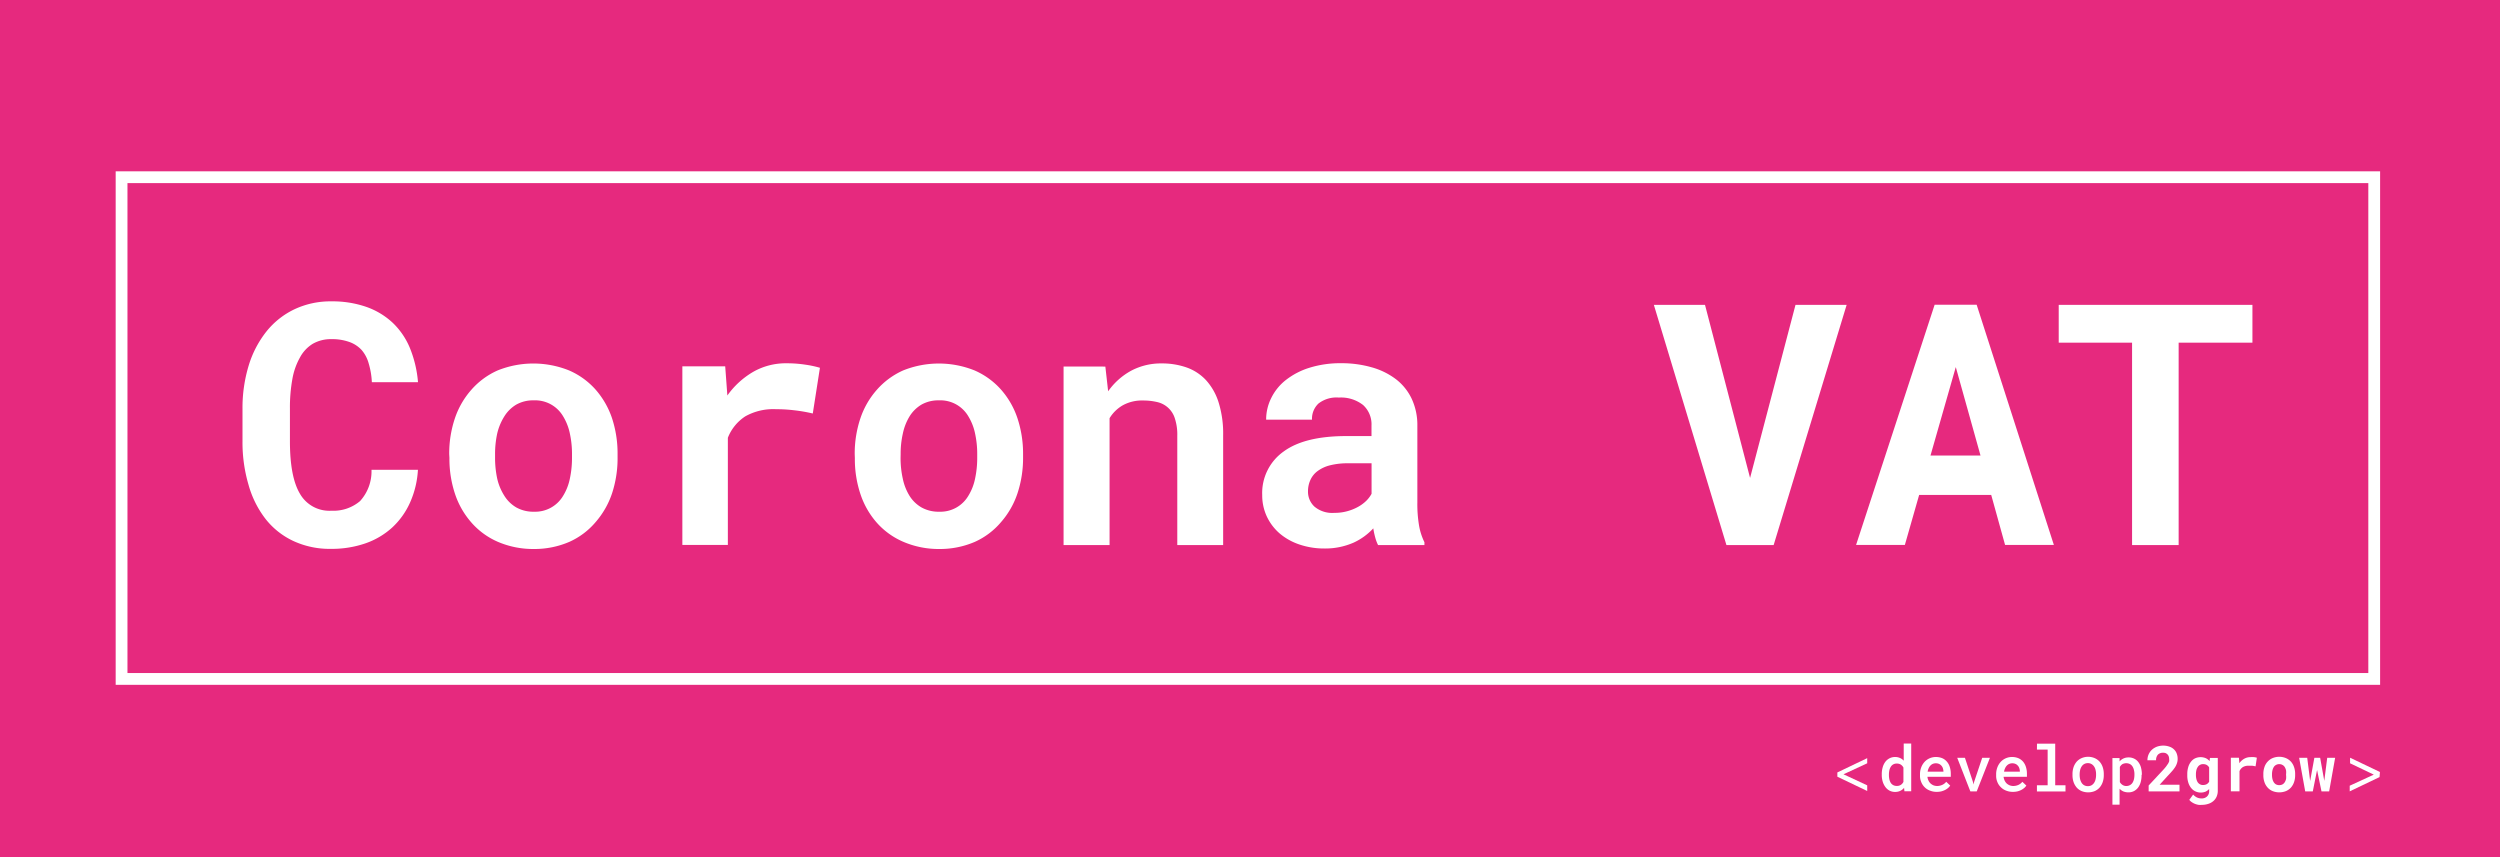 <svg id="Ebene_1" data-name="Ebene 1" xmlns="http://www.w3.org/2000/svg" viewBox="0 0 350 120"><rect width="350" height="120" style="fill:#e6297e"/><path d="M58.5,65.91a13,13,0,0,1-1.1,4.58A10.7,10.7,0,0,1,54.89,74a10.81,10.81,0,0,1-3.74,2.21,14.38,14.38,0,0,1-4.8.77,12.06,12.06,0,0,1-5.29-1.1,10.7,10.7,0,0,1-3.88-3.07A13.84,13.84,0,0,1,34.78,68a21,21,0,0,1-.84-6.1V57.39a20.38,20.38,0,0,1,.88-6.12,14.37,14.37,0,0,1,2.5-4.76,11.18,11.18,0,0,1,3.91-3.08,11.84,11.84,0,0,1,5.16-1.1,14.44,14.44,0,0,1,4.93.79A10.42,10.42,0,0,1,55,45.36a10.31,10.31,0,0,1,2.4,3.56,16.16,16.16,0,0,1,1.11,4.73H52.05A10.81,10.81,0,0,0,51.6,51a4.81,4.81,0,0,0-1-1.88A4.29,4.29,0,0,0,48.85,48a7.14,7.14,0,0,0-2.46-.38,5.1,5.1,0,0,0-2.61.65A5,5,0,0,0,42,50.16a9.48,9.48,0,0,0-1.08,3.06,22.31,22.31,0,0,0-.34,4.13v4.57c0,3.31.46,5.76,1.4,7.34a4.74,4.74,0,0,0,4.42,2.38,5.75,5.75,0,0,0,4-1.35A6.19,6.19,0,0,0,52,65.91Z" transform="translate(0.01 -0.14)" style="fill:#fff"/><path d="M62.88,63.72a15.5,15.5,0,0,1,.79-5,11.62,11.62,0,0,1,2.3-4A10.61,10.61,0,0,1,69.66,52a13.4,13.4,0,0,1,10,0,10.6,10.6,0,0,1,3.71,2.68,11.78,11.78,0,0,1,2.3,4,15.77,15.77,0,0,1,.78,5v.49a15.75,15.75,0,0,1-.78,5.06,11.87,11.87,0,0,1-2.29,4A10.35,10.35,0,0,1,79.7,76a12.34,12.34,0,0,1-5,1,12.53,12.53,0,0,1-5-1A10.43,10.43,0,0,1,66,73.31a11.57,11.57,0,0,1-2.3-4,15.47,15.47,0,0,1-.79-5.06Zm6.42.49a13.82,13.82,0,0,0,.3,2.94,7.62,7.62,0,0,0,1,2.4,4.82,4.82,0,0,0,1.67,1.63,4.88,4.88,0,0,0,2.49.6,4.54,4.54,0,0,0,4.07-2.23,7.39,7.39,0,0,0,.94-2.4,13.82,13.82,0,0,0,.3-2.94v-.49a13.41,13.41,0,0,0-.3-2.89,7.57,7.57,0,0,0-.94-2.4,4.53,4.53,0,0,0-4.12-2.24,4.76,4.76,0,0,0-2.45.6,4.91,4.91,0,0,0-1.66,1.64,7.82,7.82,0,0,0-1,2.4,13.41,13.41,0,0,0-.3,2.89Z" transform="translate(0.01 -0.14)" style="fill:#fff"/><path d="M110.09,51a17.23,17.23,0,0,1,2.69.2,14.28,14.28,0,0,1,2,.43l-1,6.4a21.7,21.7,0,0,0-2.6-.45,20.23,20.23,0,0,0-2.52-.15,8,8,0,0,0-4.33,1,6.33,6.33,0,0,0-2.44,3v15H95.52v-25h6l.3,4.08a11.55,11.55,0,0,1,3.65-3.33A9.19,9.19,0,0,1,110.09,51Z" transform="translate(0.01 -0.14)" style="fill:#fff"/><path d="M119.65,63.72a15.5,15.5,0,0,1,.79-5,11.62,11.62,0,0,1,2.3-4A10.71,10.71,0,0,1,126.43,52a13.42,13.42,0,0,1,10,0,10.65,10.65,0,0,1,3.7,2.68,11.62,11.62,0,0,1,2.3,4,15.77,15.77,0,0,1,.79,5v.49a15.74,15.74,0,0,1-.79,5.06,11.71,11.71,0,0,1-2.29,4A10.35,10.35,0,0,1,136.47,76a12.34,12.34,0,0,1-5,1,12.53,12.53,0,0,1-5-1,10.51,10.51,0,0,1-3.71-2.66,11.57,11.57,0,0,1-2.3-4,15.47,15.47,0,0,1-.79-5.06Zm6.42.49a13.19,13.19,0,0,0,.31,2.94,7.39,7.39,0,0,0,.94,2.4A4.82,4.82,0,0,0,129,71.18a4.88,4.88,0,0,0,2.49.6,4.54,4.54,0,0,0,4.07-2.23,7.39,7.39,0,0,0,.94-2.4,13.82,13.82,0,0,0,.3-2.94v-.49a13.41,13.41,0,0,0-.3-2.89,7.57,7.57,0,0,0-.94-2.4,4.53,4.53,0,0,0-4.12-2.24,4.76,4.76,0,0,0-2.45.6,4.91,4.91,0,0,0-1.66,1.64,7.57,7.57,0,0,0-.94,2.4,12.8,12.8,0,0,0-.31,2.89Z" transform="translate(0.01 -0.14)" style="fill:#fff"/><path d="M154.74,51.46l.39,3.46a9.49,9.49,0,0,1,3.26-2.9,8.88,8.88,0,0,1,4.25-1,10.33,10.33,0,0,1,3.46.56,6.83,6.83,0,0,1,2.72,1.77,8.3,8.3,0,0,1,1.77,3.11,14.58,14.58,0,0,1,.64,4.63V76.45h-6.42V61.16a7.31,7.31,0,0,0-.34-2.44A3.35,3.35,0,0,0,162,56.43a8.44,8.44,0,0,0-2-.22,5.55,5.55,0,0,0-2.8.66,5.17,5.17,0,0,0-1.87,1.82V76.45h-6.44v-25Z" transform="translate(0.01 -0.14)" style="fill:#fff"/><path d="M192.92,76.45a5.56,5.56,0,0,1-.4-1.07,11.35,11.35,0,0,1-.27-1.27,8.62,8.62,0,0,1-2.76,2,9.83,9.83,0,0,1-4.06.82,10.74,10.74,0,0,1-3.52-.56,8.4,8.4,0,0,1-2.76-1.54,7.18,7.18,0,0,1-1.8-2.37,7,7,0,0,1-.65-3,7.12,7.12,0,0,1,3-6.11q2.94-2.16,8.78-2.16H192V59.7a3.64,3.64,0,0,0-1.17-2.85,5,5,0,0,0-3.4-1.05,4.09,4.09,0,0,0-2.86.84,2.93,2.93,0,0,0-.9,2.25h-6.42a6.73,6.73,0,0,1,.7-3A7.26,7.26,0,0,1,180,53.35a10.3,10.3,0,0,1,3.3-1.72,14.52,14.52,0,0,1,4.47-.64,15.3,15.3,0,0,1,4.21.56,10.09,10.09,0,0,1,3.39,1.64,7.5,7.5,0,0,1,2.24,2.74,8.69,8.69,0,0,1,.81,3.82V70.46a18.08,18.08,0,0,0,.25,3.33,8.57,8.57,0,0,0,.74,2.26v.4Zm-6.13-4.51a6.55,6.55,0,0,0,1.81-.23,6.71,6.71,0,0,0,1.5-.6,5.33,5.33,0,0,0,1.15-.84,4.26,4.26,0,0,0,.76-1V65h-3.28a10,10,0,0,0-2.56.29,4.88,4.88,0,0,0-1.73.81,3.13,3.13,0,0,0-1,1.25,3.76,3.76,0,0,0-.33,1.58,2.83,2.83,0,0,0,.92,2.15A3.87,3.87,0,0,0,186.79,71.94Z" transform="translate(0.01 -0.14)" style="fill:#fff"/><path d="M245,67.05l6.36-24.23h7.16L248.3,76.45h-6.61L231.53,42.82h7.16Z" transform="translate(0.01 -0.14)" style="fill:#fff"/><path d="M278.76,69.43H268.67l-2,7h-6.83l11-33.63h5.88l10.81,33.63h-6.83Zm-8.5-5.52h7L273.8,51.53Z" transform="translate(0.01 -0.14)" style="fill:#fff"/><path d="M315.33,48.11H305V76.45h-6.52V48.11H288.21V42.82h27.12Z" transform="translate(0.01 -0.14)" style="fill:#fff"/><rect x="17.02" y="24.81" width="315.37" height="70.24" style="fill:none;stroke:#fff;stroke-miterlimit:10;stroke-width:1.65px"/><path d="M263.44,108.55a3.37,3.37,0,0,1,.13-1,2.34,2.34,0,0,1,.37-.76,1.72,1.72,0,0,1,.59-.49,1.66,1.66,0,0,1,.78-.18,1.59,1.59,0,0,1,.68.14,1.37,1.37,0,0,1,.52.38v-2.41h1.05v6.69h-.95l-.05-.48a1.64,1.64,0,0,1-.53.42,1.67,1.67,0,0,1-.73.15,1.65,1.65,0,0,1-.77-.18,1.74,1.74,0,0,1-.58-.5,2.46,2.46,0,0,1-.38-.76,3.21,3.21,0,0,1-.13-1Zm1,.09a2.91,2.91,0,0,0,.06.6,1.79,1.79,0,0,0,.19.49,1,1,0,0,0,.34.32,1,1,0,0,0,.5.12,1,1,0,0,0,.58-.15,1.06,1.06,0,0,0,.36-.42v-2a1.1,1.1,0,0,0-.36-.41,1,1,0,0,0-.57-.15.93.93,0,0,0-.84.45,1.59,1.59,0,0,0-.2.5,2.91,2.91,0,0,0-.06.6Z" transform="translate(0.01 -0.14)" style="fill:#fff"/><path d="M271.12,111a2.47,2.47,0,0,1-.95-.18,2.06,2.06,0,0,1-.74-.48,2.09,2.09,0,0,1-.47-.72,2.19,2.19,0,0,1-.17-.9v-.17a2.67,2.67,0,0,1,.18-1,2.4,2.4,0,0,1,.48-.77,2.2,2.2,0,0,1,.71-.49,2.17,2.17,0,0,1,.84-.17,2.34,2.34,0,0,1,.91.17,1.78,1.78,0,0,1,.65.49,2,2,0,0,1,.4.74,3,3,0,0,1,.14.93v.44h-3.27a1.49,1.49,0,0,0,.14.51,1.3,1.3,0,0,0,.28.41,1.62,1.62,0,0,0,.41.27,1.5,1.5,0,0,0,.52.1,1.74,1.74,0,0,0,.73-.16,1.49,1.49,0,0,0,.55-.43l.56.53a1.71,1.71,0,0,1-.29.33,2.19,2.19,0,0,1-.42.28,2.77,2.77,0,0,1-.53.2A2.71,2.71,0,0,1,271.12,111Zm-.12-4a1.11,1.11,0,0,0-.41.08,1,1,0,0,0-.33.23,1.27,1.27,0,0,0-.25.37,1.66,1.66,0,0,0-.15.49h2.21v-.08a1.86,1.86,0,0,0-.08-.41,1.05,1.05,0,0,0-.2-.34,1,1,0,0,0-.33-.25A1.11,1.11,0,0,0,271,107Z" transform="translate(0.01 -0.14)" style="fill:#fff"/><path d="M276.21,109.63l.07.34.08-.34,1.14-3.4h1.08l-1.85,4.71h-.89L274,106.23h1.08Z" transform="translate(0.01 -0.14)" style="fill:#fff"/><path d="M281.83,111a2.49,2.49,0,0,1-1-.18,2,2,0,0,1-.73-.48,2,2,0,0,1-.48-.72,2.19,2.19,0,0,1-.17-.9v-.17a2.67,2.67,0,0,1,.18-1,2.4,2.4,0,0,1,.48-.77,2.14,2.14,0,0,1,1.55-.66,2.31,2.31,0,0,1,.91.17,1.9,1.9,0,0,1,.66.49,2.18,2.18,0,0,1,.39.74,3,3,0,0,1,.14.93v.44h-3.27a1.75,1.75,0,0,0,.14.51,1.49,1.49,0,0,0,.28.41,1.51,1.51,0,0,0,.42.27,1.42,1.42,0,0,0,.52.1,1.81,1.81,0,0,0,.73-.16,1.54,1.54,0,0,0,.54-.43l.56.53a1.71,1.71,0,0,1-.29.33,2.19,2.19,0,0,1-.42.28,2.34,2.34,0,0,1-.53.2A2.69,2.69,0,0,1,281.83,111Zm-.13-4a1.06,1.06,0,0,0-.4.08,1,1,0,0,0-.34.23,1.27,1.27,0,0,0-.25.37,1.66,1.66,0,0,0-.15.49h2.21v-.08a1.42,1.42,0,0,0-.08-.41.9.9,0,0,0-.2-.34.85.85,0,0,0-.33-.25A1.08,1.08,0,0,0,281.7,107Z" transform="translate(0.01 -0.14)" style="fill:#fff"/><path d="M285.17,104.25h2.55v5.83h1.44v.86h-4v-.86h1.5v-5h-1.5Z" transform="translate(0.01 -0.14)" style="fill:#fff"/><path d="M290.14,108.54a3,3,0,0,1,.15-1,2.35,2.35,0,0,1,.43-.76,2,2,0,0,1,.69-.5,2.32,2.32,0,0,1,1.84,0,2,2,0,0,1,.69.5,2.18,2.18,0,0,1,.43.76,3,3,0,0,1,.15,1v.09a3,3,0,0,1-.15,1,2.27,2.27,0,0,1-.43.76,2,2,0,0,1-.68.5,2.47,2.47,0,0,1-1.85,0,2,2,0,0,1-.69-.5,2.46,2.46,0,0,1-.43-.76,3,3,0,0,1-.15-1Zm1,.09a2.92,2.92,0,0,0,.07.61,1.88,1.88,0,0,0,.21.5,1.07,1.07,0,0,0,.36.34,1.05,1.05,0,0,0,.52.12,1,1,0,0,0,.5-.12,1.07,1.07,0,0,0,.36-.34,1.4,1.4,0,0,0,.21-.5,2.37,2.37,0,0,0,.07-.61v-.09a2.35,2.35,0,0,0-.07-.6,1.35,1.35,0,0,0-.21-.49,1,1,0,0,0-.36-.34.92.92,0,0,0-.51-.13,1,1,0,0,0-.52.13,1,1,0,0,0-.35.34,1.55,1.55,0,0,0-.21.49,2.9,2.9,0,0,0-.07.6Z" transform="translate(0.01 -0.14)" style="fill:#fff"/><path d="M299.81,108.63a3.66,3.66,0,0,1-.12,1,2.32,2.32,0,0,1-.36.76,1.74,1.74,0,0,1-.58.5,1.66,1.66,0,0,1-.78.18,1.91,1.91,0,0,1-.71-.13,1.56,1.56,0,0,1-.53-.38v2.23h-1v-6.52h1l0,.47a1.55,1.55,0,0,1,.54-.41,1.66,1.66,0,0,1,.72-.15,1.71,1.71,0,0,1,.8.18,1.6,1.6,0,0,1,.58.49,2.18,2.18,0,0,1,.36.75,3.76,3.76,0,0,1,.12,1Zm-1-.09a2.35,2.35,0,0,0-.07-.6,1.53,1.53,0,0,0-.2-.49,1,1,0,0,0-.34-.33,1.17,1.17,0,0,0-1.07,0,1.07,1.07,0,0,0-.36.4v2.11a1.12,1.12,0,0,0,.36.39.93.93,0,0,0,.58.16,1,1,0,0,0,.84-.47,1.74,1.74,0,0,0,.2-.5,2.91,2.91,0,0,0,.06-.6Z" transform="translate(0.01 -0.14)" style="fill:#fff"/><path d="M305.12,110.94H300.8v-.83l2.05-2.2c.16-.17.29-.33.4-.47l.27-.39a1.55,1.55,0,0,0,.15-.33,1,1,0,0,0,0-.3,1.12,1.12,0,0,0-.06-.38.73.73,0,0,0-.17-.28.81.81,0,0,0-.26-.18,1,1,0,0,0-.35-.06,1,1,0,0,0-.74.28,1.13,1.13,0,0,0-.25.78h-1.21a2,2,0,0,1,.61-1.46,2.24,2.24,0,0,1,.71-.44,2.64,2.64,0,0,1,1.78,0,1.62,1.62,0,0,1,.62.38,1.5,1.5,0,0,1,.38.58,2.06,2.06,0,0,1,.13.76,1.72,1.72,0,0,1-.1.6,2.22,2.22,0,0,1-.27.56,4.37,4.37,0,0,1-.44.57c-.17.19-.35.4-.56.61L302.34,110h2.78Z" transform="translate(0.01 -0.14)" style="fill:#fff"/><path d="M306.21,108.55a3.37,3.37,0,0,1,.13-1,2.17,2.17,0,0,1,.38-.76,1.59,1.59,0,0,1,.6-.49,1.87,1.87,0,0,1,1.51,0,1.48,1.48,0,0,1,.5.4l.05-.45h1.1v4.56a2.08,2.08,0,0,1-.16.85,1.71,1.71,0,0,1-.46.63,2,2,0,0,1-.71.39,2.83,2.83,0,0,1-.9.14,2.49,2.49,0,0,1-.46,0,2.85,2.85,0,0,1-.48-.13,2.25,2.25,0,0,1-.46-.24,1.42,1.42,0,0,1-.36-.33l.54-.74a1.77,1.77,0,0,0,.52.4,1.53,1.53,0,0,0,.64.14,1.06,1.06,0,0,0,.79-.28,1,1,0,0,0,.29-.77v-.27a1.63,1.63,0,0,1-.5.37,1.79,1.79,0,0,1-1.45-.05,1.71,1.71,0,0,1-.6-.5,2.26,2.26,0,0,1-.38-.76,3.21,3.21,0,0,1-.13-1Zm1.21.09a2.38,2.38,0,0,0,.06.55,1.51,1.51,0,0,0,.18.45.86.86,0,0,0,.31.29.78.78,0,0,0,.44.11,1.07,1.07,0,0,0,.53-.12,1,1,0,0,0,.33-.34v-2a1,1,0,0,0-.33-.34,1,1,0,0,0-.52-.12.78.78,0,0,0-.44.11.81.81,0,0,0-.31.3,1.3,1.3,0,0,0-.19.45,2.53,2.53,0,0,0-.06.56Z" transform="translate(0.01 -0.14)" style="fill:#fff"/><path d="M315.06,106.14a2.78,2.78,0,0,1,.51,0,2.49,2.49,0,0,1,.38.08l-.18,1.21a4.21,4.21,0,0,0-.49-.09l-.48,0a1.53,1.53,0,0,0-.82.2,1.28,1.28,0,0,0-.46.56v2.83h-1.21v-4.71h1.13l.06.77a2.07,2.07,0,0,1,.69-.63A1.74,1.74,0,0,1,315.06,106.14Z" transform="translate(0.01 -0.14)" style="fill:#fff"/><path d="M316.86,108.54a2.91,2.91,0,0,1,.15-1,2.05,2.05,0,0,1,.44-.76,2,2,0,0,1,.69-.5,2.45,2.45,0,0,1,1.89,0,2.08,2.08,0,0,1,.7.5,2.18,2.18,0,0,1,.43.76,2.91,2.91,0,0,1,.15,1v.09a2.93,2.93,0,0,1-.15,1,2.27,2.27,0,0,1-.43.76,2,2,0,0,1-.7.5,2.54,2.54,0,0,1-1.88,0,1.9,1.9,0,0,1-.7-.5,2.14,2.14,0,0,1-.44-.76,2.93,2.93,0,0,1-.15-1Zm1.21.09a2.47,2.47,0,0,0,.06.56,1.51,1.51,0,0,0,.18.45,1,1,0,0,0,.31.31,1,1,0,0,0,.47.11,1,1,0,0,0,.46-.11.92.92,0,0,0,.31-.31,1.51,1.51,0,0,0,.18-.45,2.48,2.48,0,0,0,0-.56v-.09a2.36,2.36,0,0,0,0-.54,1.58,1.58,0,0,0-.18-.46.81.81,0,0,0-.31-.3.86.86,0,0,0-.47-.12.85.85,0,0,0-.46.12.81.81,0,0,0-.31.3,1.58,1.58,0,0,0-.18.46,2.35,2.35,0,0,0-.06.54Z" transform="translate(0.01 -0.14)" style="fill:#fff"/><path d="M325.39,109.46l.41-3.23h1.11l-.84,4.71H325l-.62-3-.6,3h-1.06l-.85-4.71H323l.41,3.25.59-3.25h.81Z" transform="translate(0.01 -0.14)" style="fill:#fff"/><path d="M257.22,108.28l4.18-2V107l-3.32,1.54v0l3.32,1.55v.79l-4.18-2Z" transform="translate(0.01 -0.14)" style="fill:#fff"/><path d="M333.13,108.93l-4.18,2v-.79l3.37-1.55v0L329,107v-.78l4.18,2Z" transform="translate(0.01 -0.14)" style="fill:#fff"/></svg>